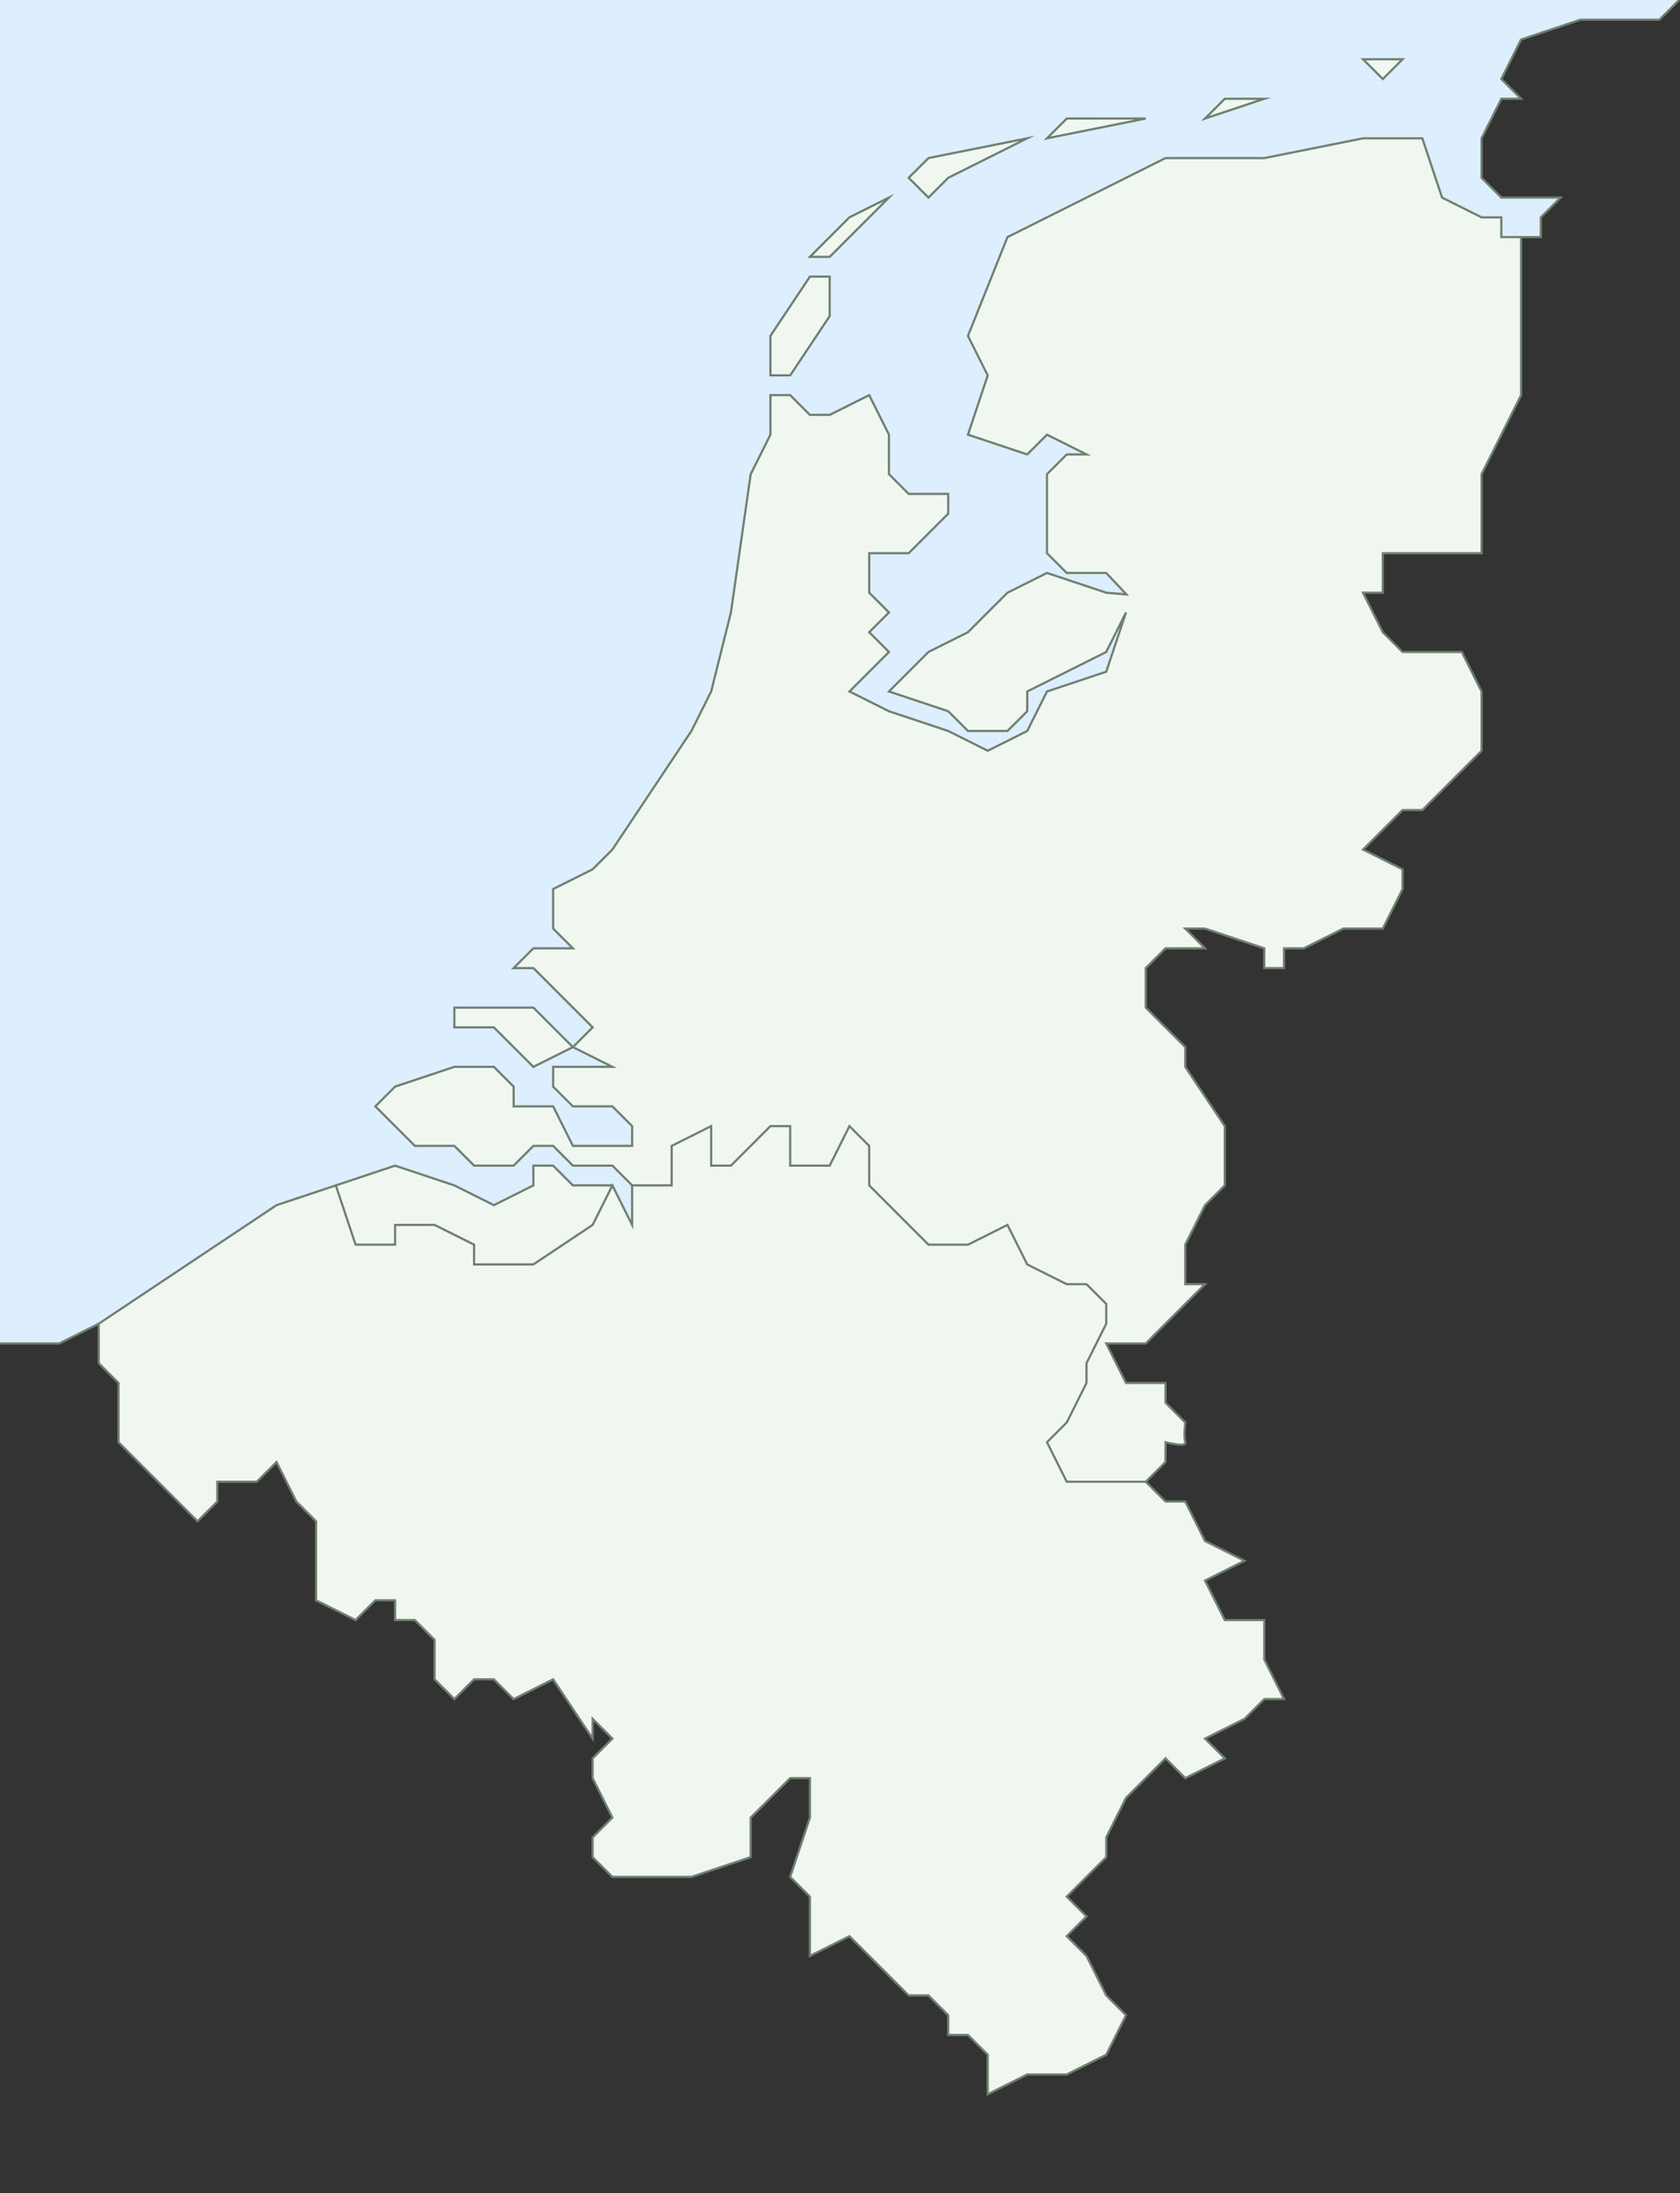 <?xml version="1.0" encoding="utf-8"?>
<!-- Generator: Adobe Illustrator 18.1.1, SVG Export Plug-In . SVG Version: 6.00 Build 0)  -->
<!DOCTYPE svg PUBLIC "-//W3C//DTD SVG 1.1//EN" "http://www.w3.org/Graphics/SVG/1.1/DTD/svg11.dtd">
<svg version="1.1"
     xmlns="http://www.w3.org/2000/svg"
     xmlns:xlink="http://www.w3.org/1999/xlink"
     x="0px" y="0px"
	 viewBox="0 0 765.4 999"
     enable-background="new 0 0 765.4 999"
     xml:space="preserve">
<rect x="0" y="0" width="765.4" height="999" fill="#333333" stroke="none"/>
<g id="SEA" fill="#DDEEFF">
	<polygon points="0,0 0,612 27,612 45,603 72,585 99,567 126,549 153,540 180,531 207,540 225,549 243,540 243,531 
		252,531 261,540 279,540 288,558 288,540 279,531 261,531 252,522 243,522 234,531 216,531 207,522 198,522 189,522 171,504 
		180,495 207,486 225,486 234,495 234,504 252,504 261,522 288,522 288,513 279,504 261,504 252,495 252,486 261,486 279,486 
		261,477 270,468 261,459 243,441 234,441 243,432 261,432 252,423 252,405 270,396 279,387 297,360 315,333 324,315 333,279 
		342,216 351,198 351,180 360,180 369,189 378,189 396,180 405,198 405,216 414,225 432,225 432,234 414,252 396,252 396,270 
		405,279 396,288 405,297 387,315 405,324 432,333 450,342 468,333 477,315 504,306 513,279 504,297 486,306 468,315 468,324 
		459,333 441,333 432,324 405,315 414,306 423,297 441,288 450,279 459,270 477,261 504,270 513,270 504,261 486,261 477,252 
		477,243 477,216 486,207 495,207 477,198 468,207 441,198 450,171 441,153 459,108 477,99 531,72 540,72 576,72 621,63 648,63 
		657,90 675,99 684,99 684,108 693,108 702,108 702,99 711,90 684,90 675,81 675,63 684,45 693,45 684,36 693,18 720,9 756,9 765,0"/>
</g>
<!--
<g id="EU">
	<path fill="#FFFFFF" d="M765,0l-9,9h-36l-27,9l-9,18l9,9h-9l-9,18v18l9,9h27l-9,9v9h-9v72l-9,18l-9,18v9v27h-45v18h-9l9,18l9,9h27
		l9,18v27l-27,27h-9l-9,9l-9,9l18,9v9l-9,18h-18l-18,9h-9v9h-9v-9l-27-9h-9l9,9h-18l-9,9v18l9,9l9,9v9l18,27v27l-9,9l-9,18v18h9
		l-9,9l-18,18h-18l9,18h18v9l9,9c0,0-0.8,6.5,0,9s-9,0-9,0v9l-9,9l9,9h9l9,18l18,9l-18,9l9,18h18v18l9,18h-9l-9,9l-18,9l9,9l-18,9
		l-9-9l-9,9l-9,9l-9,18v9l-18,18l9,9l-9,9l9,9l9,18l9,9l-9,18l-18,9h-18l-18,9v-18l-9-9h-9v-9l-9-9h-9l-9-9l-9-9l-9-9l-18,9v-27
		l-9-9l9-27v-18h-9l-18,18v18l-27,9h-36l-9-9v-9l9-9l-9-18v-9l9-9l-9-9v9l-18-27l-18,9l-9-9h-9l-9,9l-9-9v-18l-9-9h-9v-9h-9l-9,9
		l-18-9v-9v-9v-18l-9-9l-9-18l-9,9H99v9l-9,9l-9-9l-9-9l-9-9l-9-9v-18v-9l-9-9v-9v-9l-18,9H0l-1,387h766V0z"/>
</g>
-->
<g id="BE-NL" fill="#F0F7F0">
	<g id="BE">
		<polygon points="45,603 45,612 45,621 54,630 54,639 54,657 63,666 72,675 81,684 90,693 99,684 99,675 117,675 
			126,666 135,684 144,693 144,711 144,720 144,729 162,738 171,729 180,729 180,738 189,738 198,747 198,765 207,774 216,765 
			225,765 234,774 252,765 270,792 270,783 279,792 270,801 270,810 279,828 270,837 270,846 279,855 315,855 342,846 342,828 
			360,810 369,810 369,828 360,855 369,864 369,891 387,882 396,891 405,900 414,909 423,909 432,918 432,927 441,927 450,936 
			450,954 468,945 486,945 504,936 513,918 504,909 495,891 486,882 495,873 486,864 504,846 504,837 513,819 522,810 531,801 
			540,810 558,801 549,792 567,783 576,774 585,774 576,756 576,738 558,738 549,720 567,711 549,702 540,684 531,684 522,675 
			486,675 477,657 486,648 495,630 495,621 504,603 504,594 495,585 486,585 468,576 459,558 441,567 423,567 414,558 396,540 
			396,522 387,513 378,531 360,531 360,522 360,513 351,513 333,531 324,531 324,513 306,522 306,540 288,540 288,558 279,540 
			270,558 243,576 216,576 216,567 198,558 180,558 180,567 162,567 153,540 126,549 99,567 72,585"/>
	</g>
	<g id="NL">
		<path d="M684,108v-9h-9l-18-9l-9-27h-27l-45,9h-36h-9l-54,27l-18,9l-18,45l9,18l-9,27l27,9l9-9l18,9h-9l-9,9v27v9
			l9,9h18l9,9h-9l-27-9l-18,9l-9,9l-9,9l-18,9l-9,9l-9,9l27,9l9,9h18l9-9v-9l18-9l18-9l9-18l-9,27l-27,9l-9,18l-18,9l-18-9l-27-9
			l-18-9l18-18l-9-9l9-9l-9-9v-18h18l18-18v-9h-18l-9-9v-18l-9-18l-18,9h-9l-9-9h-9v18l-9,18l-9,63l-9,36l-9,18l-18,27l-18,27l-9,9
			l-18,9v18l9,9h-18l-9,9h9l18,18l9,9l-9,9l18,9h-18h-9v9l9,9h18l9,9v9h-27l-9-18h-18v-9l-9-9h-18l-27,9l-9,9l18,18h9h9l9,9h18l9-9
			h9l9,9h18l9,9h18v-18l18-9v18h9l18-18h9v9v9h18l9-18l9,9v18l18,18l9,9h18l18-9l9,18l18,9h9l9,9v9l-9,18v9l-9,18l-9,9l9,18h36l9-9
			v-9c0,0,9.8,2.5,9,0s0-9,0-9l-9-9v-9h-18l-9-18h18l18-18l9-9h-9v-18l9-18l9-9v-27l-18-27v-9l-9-9l-9-9v-18l9-9h18l-9-9h9l27,9v9h9
			v-9h9l18-9h18l9-18v-9l-18-9l9-9l9-9h9l27-27v-27l-9-18h-27l-9-9l-9-18h9v-18h45v-27v-9l9-18l9-18v-72H684z"/>
		<polygon fill="#F0F7F0" points="252,531 243,531 243,540 225,549 207,540 180,531 153,540 162,567 180,567 180,558 198,558 
			216,567 216,576 243,576 270,558 279,540 261,540"/>
		<polygon fill="#F0F7F0" points="234,477 243,486 261,477 243,459 207,459 207,468 225,468"/>
		<polygon fill="#F0F7F0" points="351,171 351,153 369,126 378,126 378,144 360,171"/>
		<polygon fill="#F0F7F0" points="378,117 369,117 387,99 405,90 396,99"/>
		<polygon fill="#F0F7F0" points="414,81 423,72 468,63 432,81 423,90"/>
		<polygon fill="#F0F7F0" points="477,63 522,54 486,54"/>
		<polygon fill="#F0F7F0" points="549,54 576,45 558,45"/>
		<polygon fill="#F0F7F0" points="621,27 630,36 639,27"/>
	</g>
</g>
<g id="LINES" fill="none" stroke="#707F70" stroke-miterlimit="10" >
	<polygon points="45,603 45,612 45,621 54,630 54,639 54,657 63,666 72,675 
		81,684 90,693 99,684 99,675 117,675 126,666 135,684 144,693 144,711 144,720 144,729 162,738 171,729 180,729 180,738 189,738 
		198,747 198,765 207,774 216,765 225,765 234,774 252,765 270,792 270,783 279,792 270,801 270,810 279,828 270,837 270,846 
		279,855 315,855 342,846 342,828 360,810 369,810 369,828 360,855 369,864 369,891 387,882 396,891 405,900 414,909 423,909 
		432,918 432,927 441,927 450,936 450,954 468,945 486,945 504,936 513,918 504,909 495,891 486,882 495,873 486,864 504,846 
		504,837 513,819 522,810 531,801 540,810 558,801 549,792 567,783 576,774 585,774 576,756 576,738 558,738 549,720 567,711 
		549,702 540,684 531,684 522,675 486,675 477,657 486,648 495,630 495,621 504,603 504,594 495,585 486,585 468,576 459,558 
		441,567 423,567 414,558 396,540 396,522 387,513 378,531 360,531 360,522 360,513 351,513 333,531 324,531 324,513 306,522 
		306,540 288,540 288,558 279,540 270,558 243,576 216,576 216,567 198,558 180,558 180,567 162,567 153,540 126,549 99,567 72,585 
"/>
	<polyline points="0,612 27,612 45,603"/>
	<polyline points="693,108 702,108 702,99 711,90 684,90 675,81 675,63 
		684,45 693,45 684,36 693,18 720,9 756,9 765,0"/>
	<polyline points="279,540 261,540 252,531 243,531 243,540 225,549 207,540 
		180,531 153,540"/>
	<path d="M522,675l9-9v-9c0,0,9.8,2.5,9,0s0-9,0-9l-9-9v-9h-18l-9-18h18l18-18
		l9-9h-9v-18l9-18l9-9v-27l-18-27v-9l-9-9l-9-9v-18l9-9h18l-9-9h9l27,9v9h9v-9h9l18-9h18l9-18v-9l-18-9l9-9l9-9h9l27-27v-27l-9-18
		h-27l-9-9l-9-18h9v-18h45v-27v-9l9-18l9-18v-72h-9v-9h-9l-18-9l-9-27h-27l-45,9h-36h-9l-54,27l-18,9l-18,45l9,18l-9,27l27,9l9-9
		l18,9h-9l-9,9v27v9l9,9h18l9.2,9.8L504,270l-27-9l-18,9l-9,9l-9,9l-18,9l-9,9l-9,9l27,9l9,9h18l9-9v-9l18-9l18-9l9-18l-9,27l-27,9
		l-9,18l-18,9l-18-9l-27-9l-18-9l18-18l-9-9l9-9l-9-9v-18h18l18-18v-9h-18l-9-9v-18l-9-18l-18,9h-9l-9-9h-9v18l-9,18l-9,63l-9,36
		l-9,18l-18,27l-18,27l-9,9l-18,9v18l9,9h-18l-9,9h9l18,18l9,9l-9,9l18,9h-18h-9v9l9,9h18l9,9v9h-27l-9-18h-18v-9l-9-9h-18l-27,9
		l-9,9l18,18h9h9l9,9h18l9-9h9l9,9h18l9,9"/>
	<polygon points="351,171 351,153 369,126 378,126 378,144 360,171"/>
	<polygon points="378,117 369,117 387,99 405,90 396,99"/>
	<polygon points="414,81 423,72 468,63 432,81 423,90"/>
	<polygon points="477,63 522,54 486,54"/>
	<polygon points="549,54 576,45 558,45"/>
	<polygon points="621,27 630,36 639,27"/>
	<polygon points="234,477 243,486 261,477 243,459 207,459 207,468 225,468"/>
</g>
</svg>
